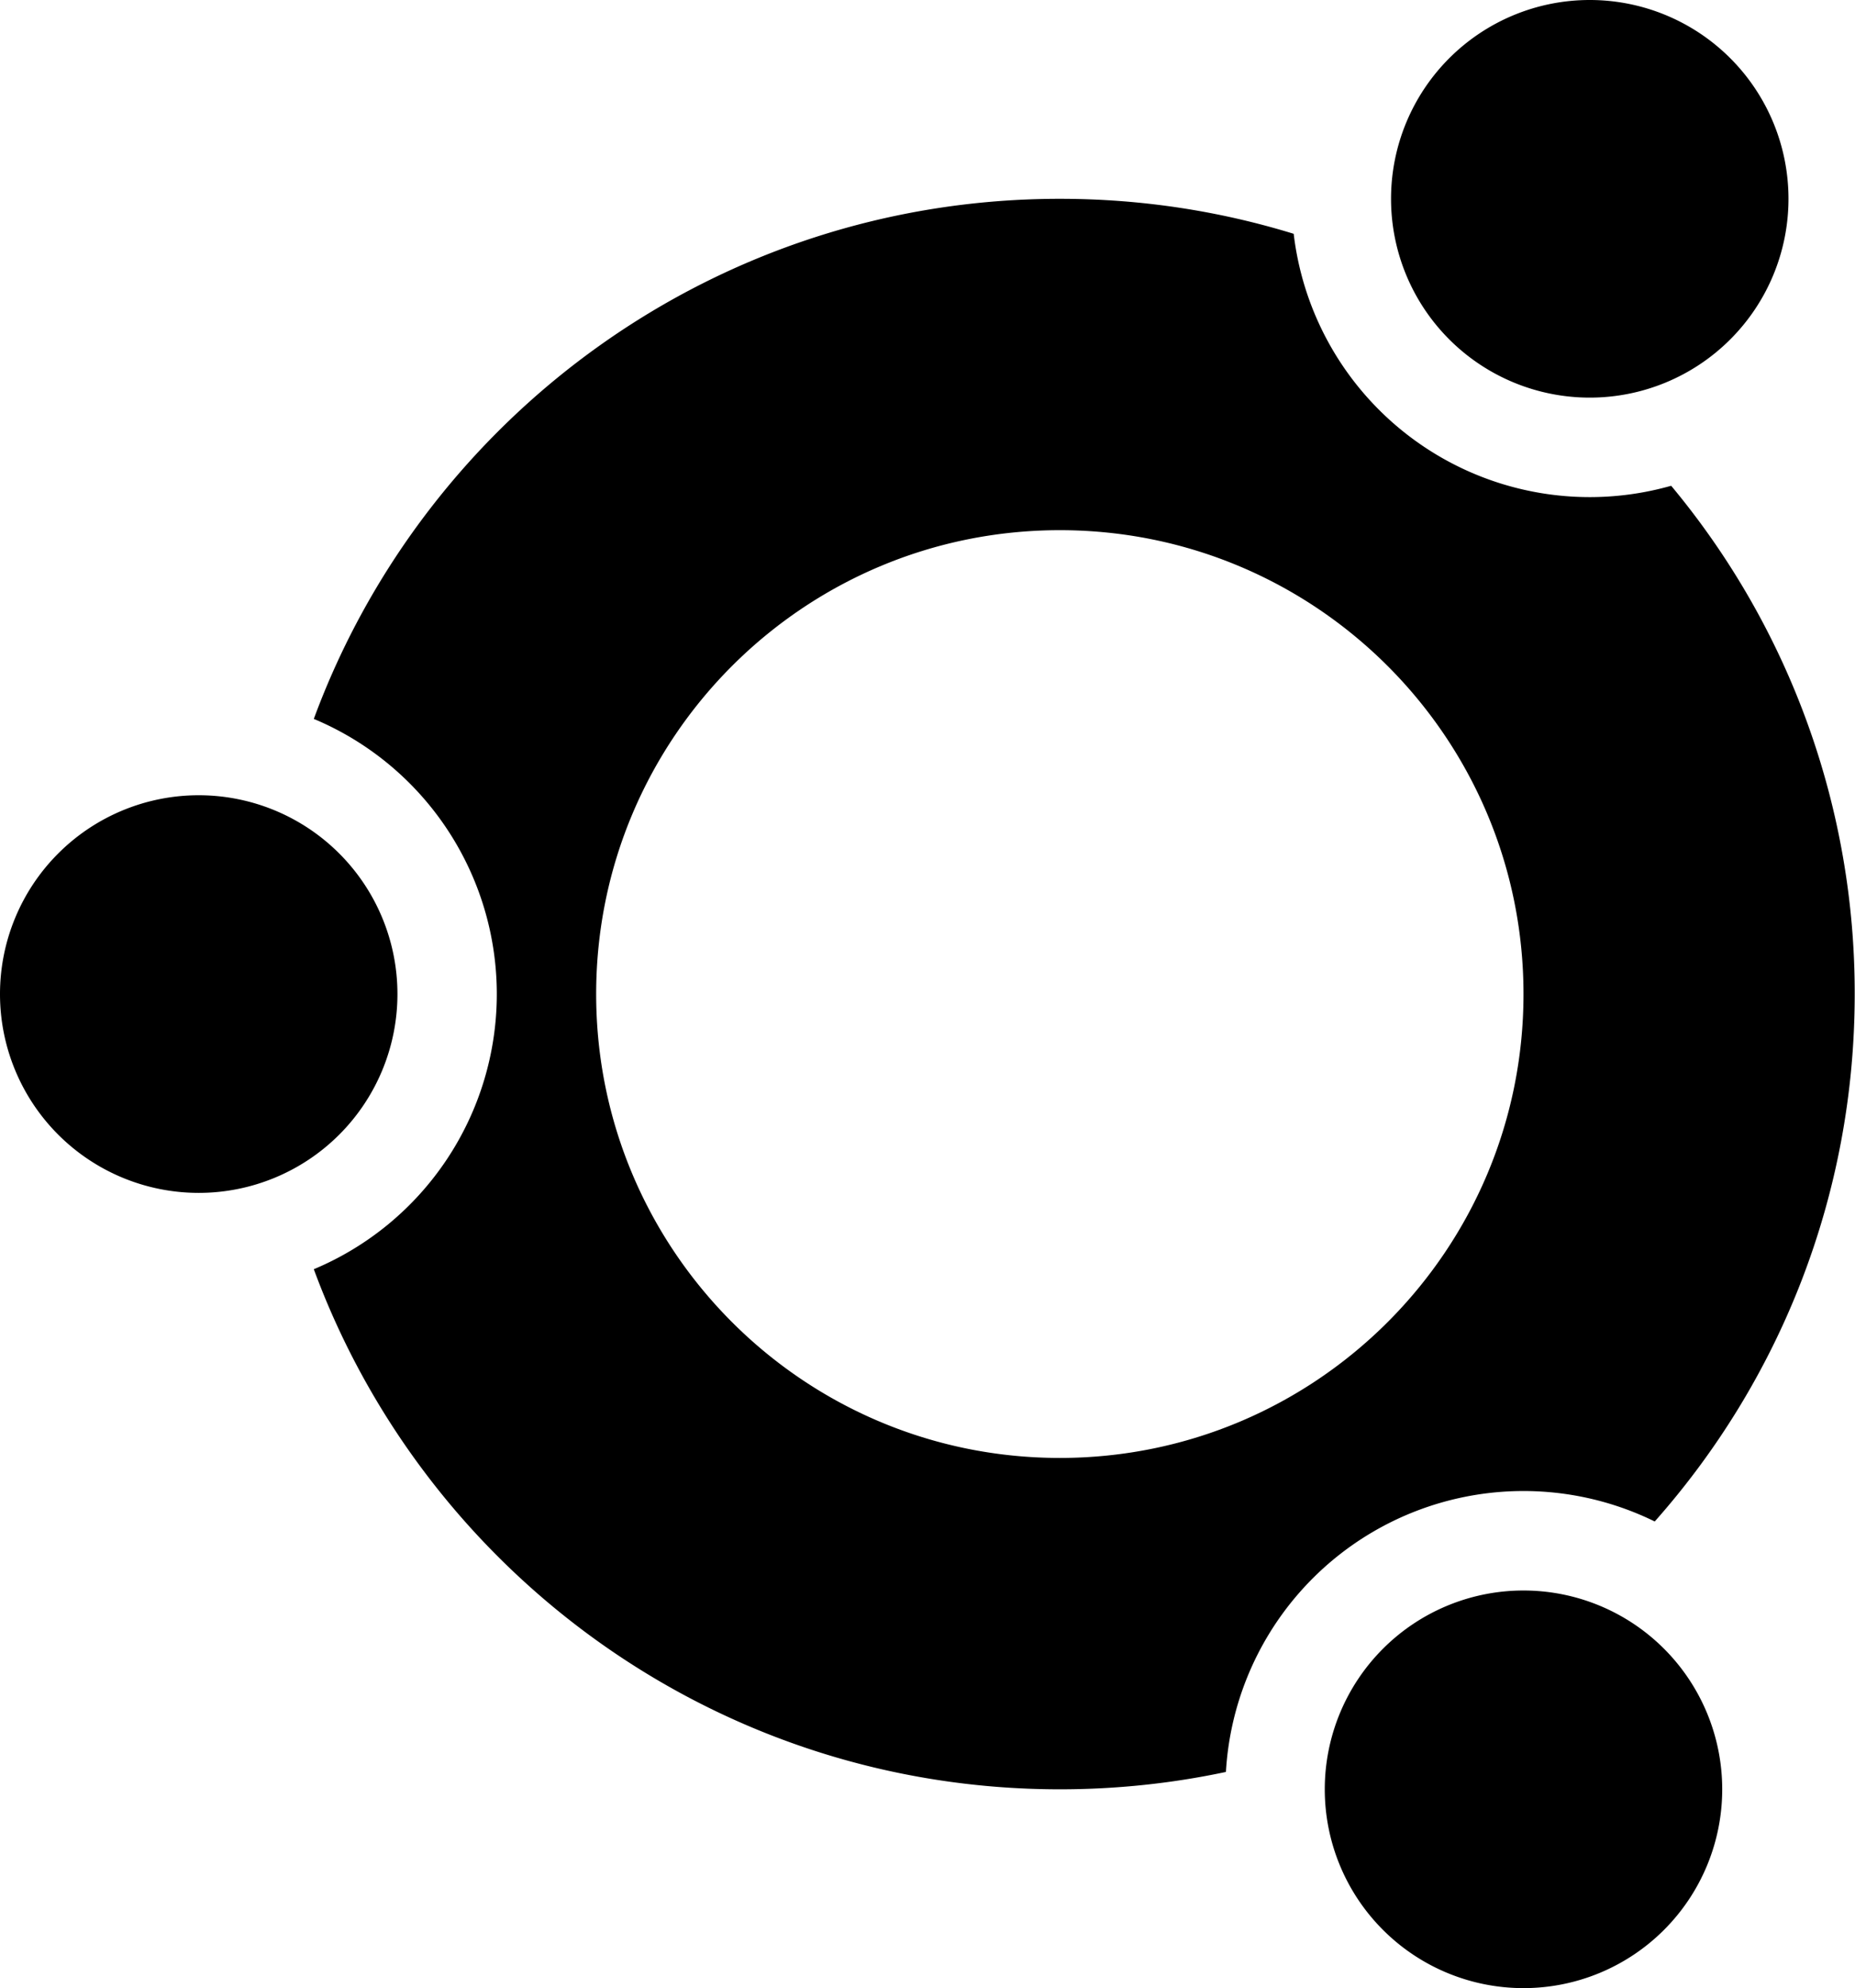 <svg xmlns="http://www.w3.org/2000/svg" viewBox="0 0 44.34 47.5"><path d="M38 0a4.75 4.75 0 1 1 0 9.5A4.75 4.75 0 0 1 38 0zm-1.584 38a4.75 4.75 0 1 1 0 9.5 4.75 4.75 0 0 1 0-9.5zM4.75 19a4.75 4.75 0 1 1 0 9.5 4.75 4.75 0 0 1 0-9.5zm7.125 4.75a7.127 7.127 0 0 0-4.374-6.574C10.176 9.922 17.151 4.75 25.333 4.75c1.946 0 3.823.292 5.59.836a7.126 7.126 0 0 0 9.023 6.02 18.923 18.923 0 0 1 4.387 12.144c0 4.835-1.806 9.248-4.78 12.601a7.125 7.125 0 0 0-10.25 5.984c-1.28.272-2.608.415-3.97.415-8.182 0-15.157-5.172-17.832-12.426a7.127 7.127 0 0 0 4.374-6.574zm13.458-11.083c-6.121 0-11.083 4.962-11.083 11.083s4.962 11.083 11.083 11.083 11.083-4.962 11.083-11.083-4.962-11.083-11.083-11.083z"/></svg>